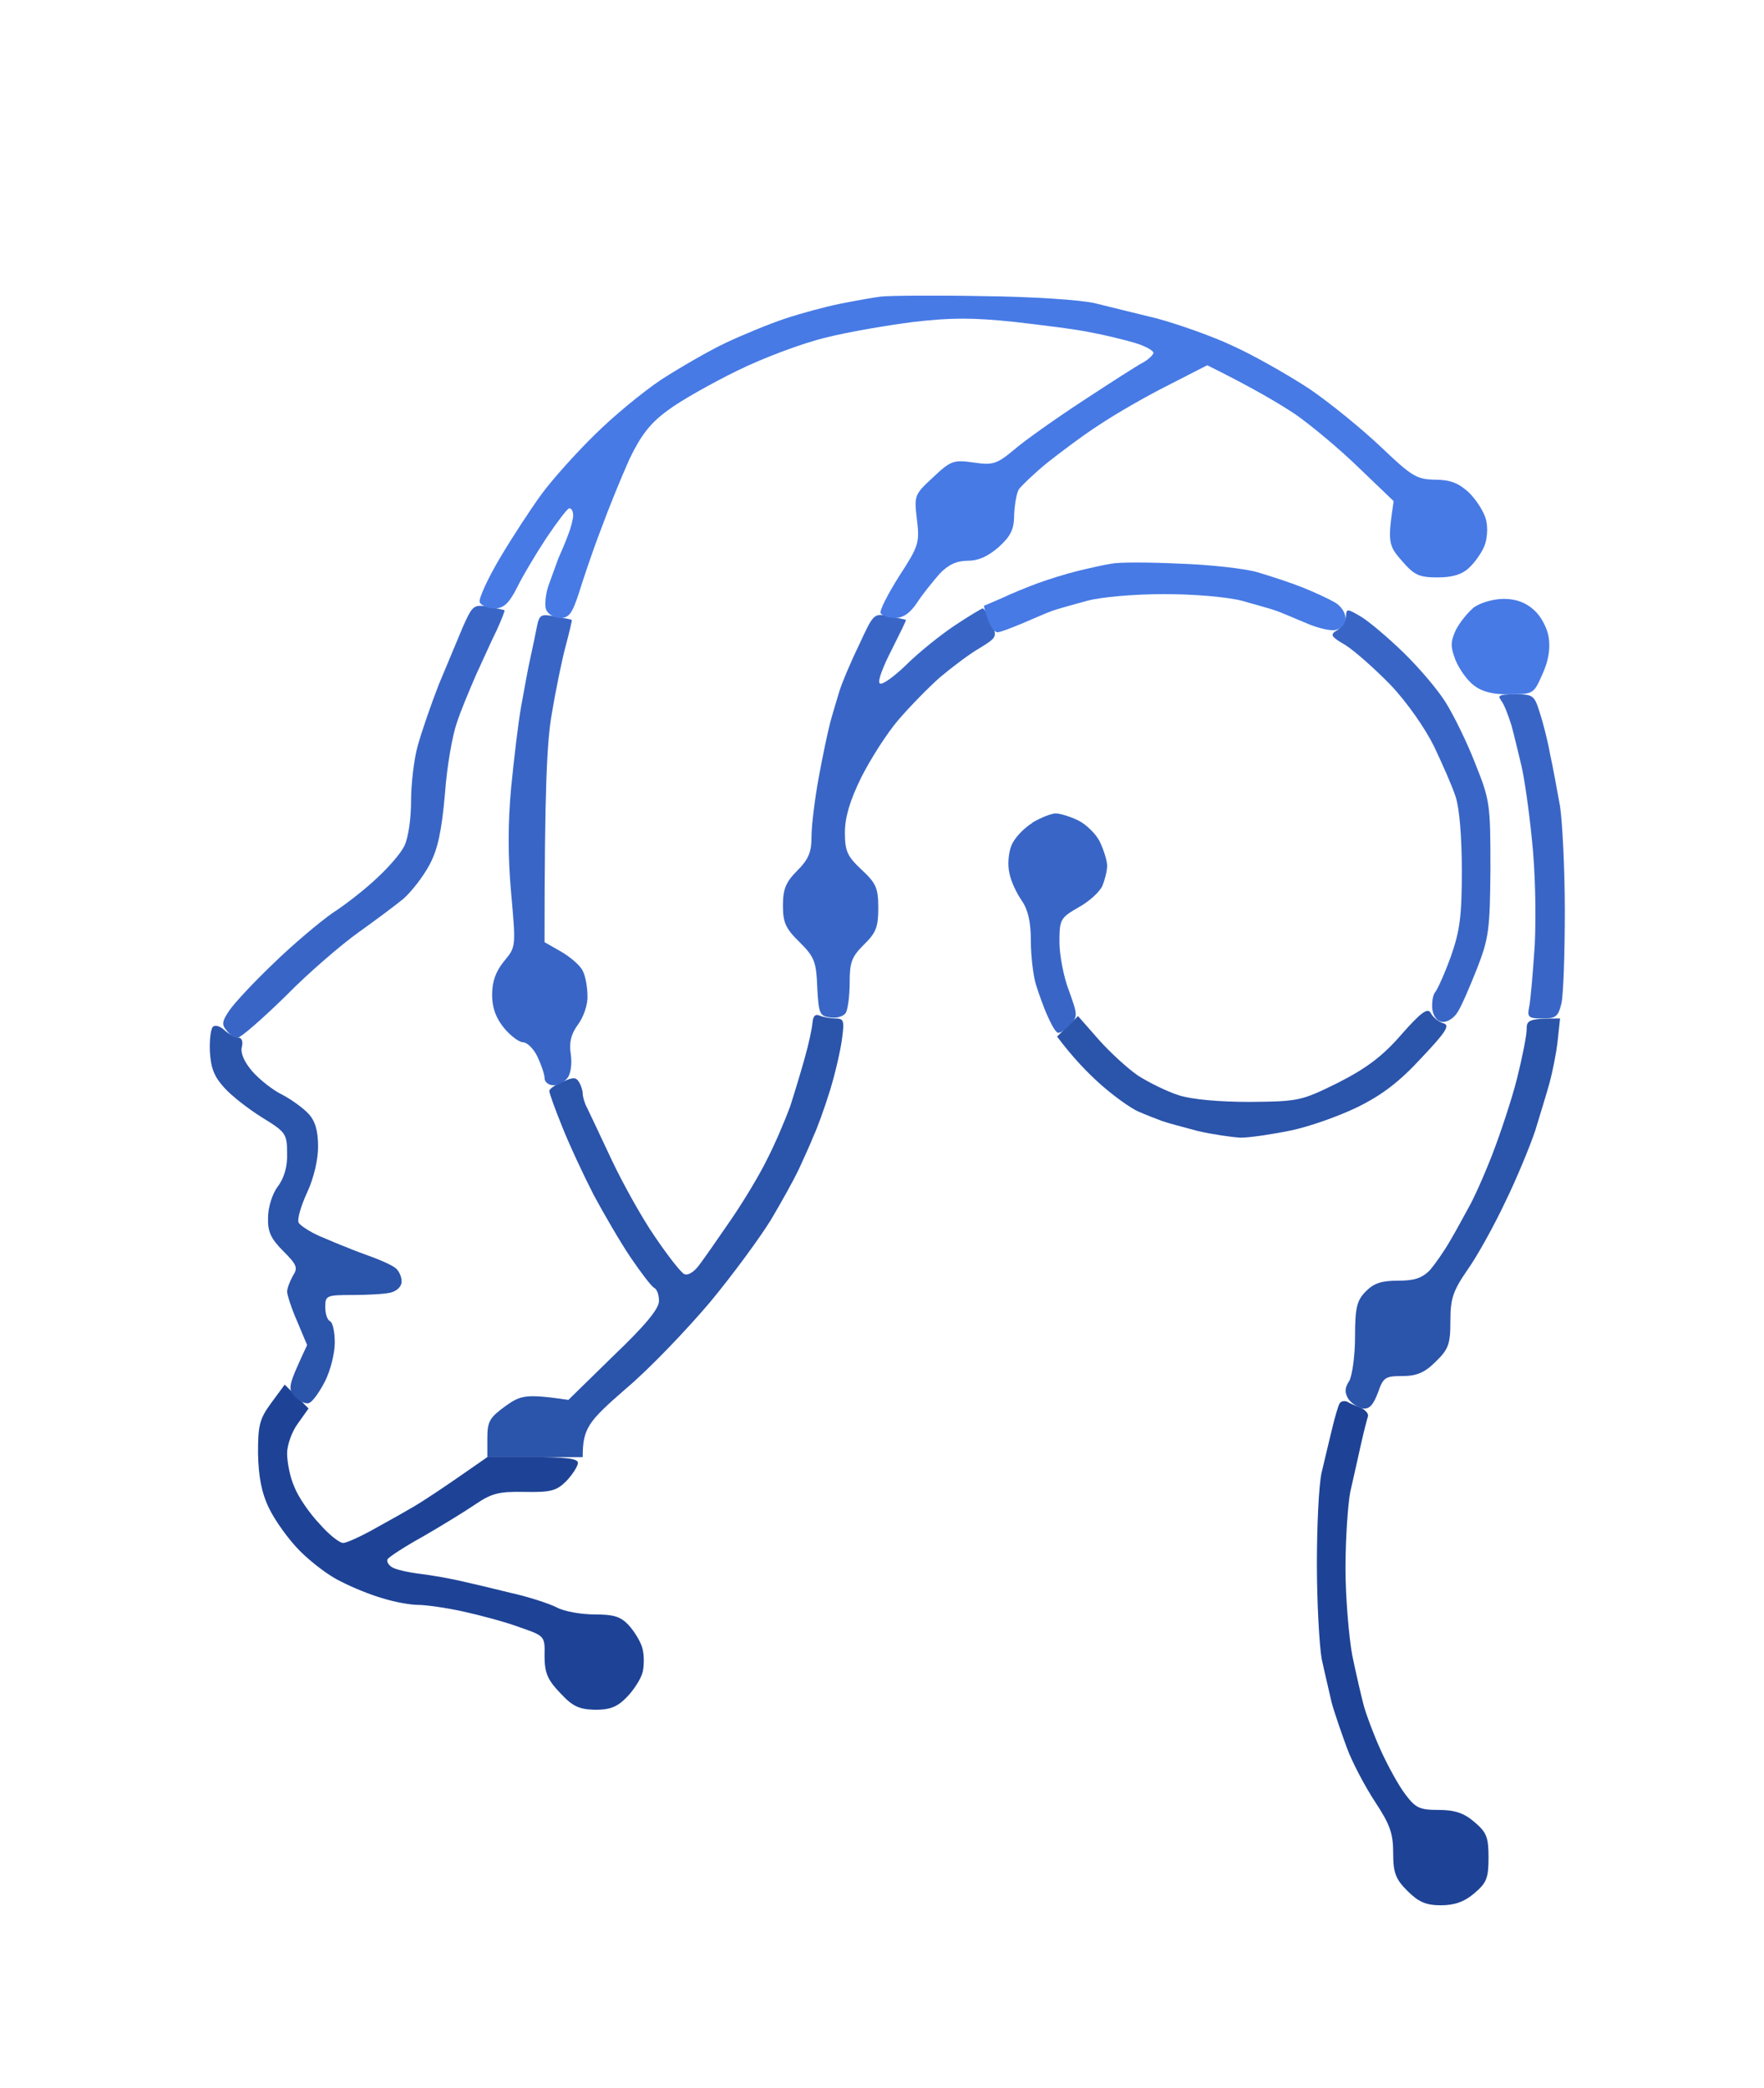 <svg width="185" height="219" viewBox="0 0 185 219" fill="none" xmlns="http://www.w3.org/2000/svg">
<path d="M139.71 149.805C140.01 148.555 140.36 147.355 140.51 147.155C140.61 146.955 141.01 146.855 141.31 147.005C141.61 147.205 142.26 147.455 142.76 147.655C143.26 147.905 143.56 148.305 143.46 148.555C143.36 148.855 143.01 150.205 142.71 151.555C142.41 152.955 141.91 155.105 141.61 156.455C141.36 157.755 141.11 161.355 141.11 164.455C141.11 167.505 141.46 171.605 141.81 173.555C142.21 175.505 142.76 177.855 143.01 178.805C143.26 179.755 144.06 181.905 144.81 183.555C145.56 185.205 146.71 187.305 147.41 188.205C148.46 189.605 148.91 189.805 150.86 189.805C152.51 189.805 153.51 190.105 154.61 191.055C155.91 192.155 156.11 192.655 156.11 194.805C156.11 196.955 155.91 197.455 154.61 198.555C153.56 199.455 152.51 199.805 151.11 199.805C149.56 199.805 148.76 199.455 147.61 198.305C146.36 197.055 146.11 196.405 146.11 194.305C146.11 192.255 145.76 191.305 144.21 188.955C143.16 187.355 141.81 184.805 141.26 183.305C140.71 181.805 139.96 179.655 139.66 178.555C139.41 177.455 138.91 175.355 138.61 173.955C138.36 172.505 138.11 168.005 138.11 164.005C138.11 160.005 138.31 155.705 138.61 154.405C138.91 153.105 139.41 151.055 139.71 149.805Z" fill="#1E4396"/>
<path d="M27.06 152.404C27.06 149.454 27.21 148.804 28.46 147.104L29.86 145.204L32.36 147.704L31.26 149.254C30.61 150.104 30.11 151.554 30.11 152.404C30.11 153.304 30.41 154.904 30.86 155.904C31.26 156.954 32.46 158.704 33.51 159.804C34.51 160.954 35.66 161.854 36.01 161.804C36.31 161.804 37.56 161.254 38.76 160.604C39.91 159.954 41.76 158.954 42.86 158.304C43.96 157.704 46.26 156.204 51.11 152.804H55.86C59.31 152.804 60.61 152.954 60.61 153.404C60.61 153.754 60.06 154.604 59.41 155.304C58.36 156.354 57.76 156.504 55.01 156.454C52.31 156.404 51.56 156.604 49.86 157.754C48.76 158.504 46.31 160.004 44.41 161.104C42.51 162.154 40.81 163.254 40.66 163.504C40.51 163.704 40.71 164.104 41.11 164.354C41.51 164.604 42.86 164.904 44.11 165.054C45.36 165.204 47.26 165.554 48.36 165.804C49.46 166.054 51.81 166.604 53.61 167.054C55.41 167.454 57.56 168.154 58.36 168.554C59.16 169.004 61.01 169.304 62.36 169.304C64.31 169.304 65.06 169.504 65.91 170.404C66.51 171.054 67.16 172.104 67.36 172.804C67.56 173.504 67.56 174.604 67.41 175.304C67.26 176.004 66.51 177.154 65.81 177.904C64.76 179.004 64.01 179.304 62.41 179.304C60.71 179.254 60.06 178.954 58.76 177.554C57.41 176.154 57.11 175.404 57.11 173.654C57.159 171.572 57.11 171.555 54.572 170.676L54.51 170.654C53.06 170.104 50.41 169.404 48.61 169.004C46.81 168.604 44.66 168.304 43.86 168.304C43.06 168.304 41.36 168.004 40.11 167.604C38.86 167.254 36.91 166.454 35.76 165.854C34.56 165.304 32.66 163.854 31.46 162.654C30.31 161.504 28.86 159.504 28.21 158.154C27.41 156.504 27.11 154.804 27.06 152.404Z" fill="#1E4396"/>
<path d="M22.01 110.255C21.96 109.005 22.11 107.805 22.36 107.655C22.61 107.455 23.16 107.655 23.56 108.055C24.01 108.455 24.66 108.805 24.96 108.805C25.36 108.805 25.51 109.205 25.36 109.805C25.21 110.455 25.61 111.355 26.46 112.355C27.26 113.255 28.66 114.355 29.61 114.805C30.56 115.305 31.81 116.205 32.36 116.805C33.06 117.555 33.36 118.605 33.36 120.255C33.36 121.605 32.91 123.555 32.21 125.055C31.56 126.455 31.16 127.855 31.31 128.205C31.46 128.505 32.46 129.155 33.46 129.605C34.51 130.055 35.81 130.605 36.36 130.805C36.91 131.055 38.16 131.505 39.11 131.855C40.06 132.205 41.16 132.705 41.51 133.005C41.86 133.305 42.16 133.955 42.11 134.455C42.11 134.905 41.61 135.405 40.96 135.555C40.36 135.705 38.56 135.805 37.01 135.805C34.26 135.805 34.11 135.855 34.11 137.055C34.11 137.755 34.31 138.405 34.61 138.555C34.91 138.705 35.11 139.705 35.11 140.805C35.11 141.905 34.66 143.705 34.11 144.805C33.56 145.905 32.81 146.955 32.46 147.105C32.16 147.305 31.46 147.005 30.96 146.505C30.16 145.605 30.16 145.455 32.21 141.055L31.16 138.555C30.56 137.205 30.11 135.755 30.11 135.455C30.11 135.105 30.41 134.355 30.71 133.805C31.26 132.955 31.16 132.655 29.71 131.205C28.41 129.905 28.06 129.155 28.11 127.705C28.11 126.605 28.56 125.205 29.11 124.455C29.81 123.555 30.16 122.305 30.11 120.955C30.11 118.905 29.96 118.705 27.51 117.205C26.06 116.305 24.26 114.905 23.51 114.055C22.46 112.905 22.11 112.005 22.01 110.255Z" fill="#2B54AB"/>
<path d="M159.11 113.055C159.66 110.855 160.11 108.555 160.11 107.955V107.905C160.11 106.955 160.36 106.805 163.61 106.805L163.36 109.155C163.21 110.505 162.81 112.455 162.51 113.555C162.21 114.655 161.51 116.905 161.01 118.555C160.46 120.205 159.06 123.605 157.86 126.055C156.71 128.505 154.91 131.755 153.91 133.155C152.36 135.405 152.11 136.205 152.11 138.555C152.11 140.955 151.91 141.505 150.56 142.805C149.41 143.955 148.56 144.305 147.06 144.305C145.26 144.305 145.06 144.455 144.51 146.055C144.01 147.355 143.61 147.805 142.91 147.705C142.41 147.605 141.71 147.155 141.41 146.705C141.01 146.055 141.01 145.555 141.51 144.805C141.81 144.255 142.11 142.205 142.11 140.155C142.11 137.105 142.31 136.355 143.26 135.405C144.11 134.555 144.91 134.305 146.61 134.305C148.31 134.305 149.11 134.055 149.96 133.205C150.51 132.555 151.46 131.205 152.06 130.155C152.66 129.155 153.51 127.555 154.01 126.655C154.51 125.805 155.66 123.255 156.51 121.055C157.36 118.855 158.56 115.255 159.11 113.055Z" fill="#2B54AB"/>
<path d="M84.41 110.905C84.81 109.505 85.16 107.855 85.21 107.255C85.26 106.555 85.51 106.305 85.96 106.505C86.31 106.655 87.06 106.805 87.61 106.805C88.51 106.805 88.56 107.055 88.31 108.905C88.16 110.105 87.61 112.505 87.06 114.305C86.51 116.105 85.71 118.305 85.31 119.155C84.96 120.055 84.21 121.655 83.76 122.655C83.26 123.705 81.96 126.055 80.86 127.905C79.76 129.705 76.91 133.605 74.51 136.505C72.06 139.405 68.11 143.555 65.61 145.655C61.71 149.055 61.11 149.755 61.11 152.805H51.11V150.805C51.11 149.055 51.36 148.655 53.01 147.455C54.61 146.305 55.16 146.154 59.61 146.805L64.36 142.155C67.66 139.005 69.16 137.205 69.11 136.405C69.11 135.805 68.91 135.205 68.61 135.055C68.31 134.905 67.26 133.505 66.16 131.905C65.11 130.355 63.36 127.355 62.26 125.305C61.21 123.255 59.71 120.055 58.96 118.155C58.21 116.305 57.61 114.655 57.61 114.405C57.61 114.205 58.21 113.755 59.01 113.455C60.06 112.955 60.41 112.955 60.71 113.455C60.91 113.755 61.11 114.355 61.11 114.655C61.11 115.005 61.31 115.705 61.56 116.155C61.81 116.655 62.96 119.105 64.11 121.555C65.26 124.005 67.31 127.705 68.66 129.655C70.01 131.655 71.41 133.455 71.76 133.605C72.11 133.805 72.76 133.405 73.26 132.755C73.76 132.105 75.26 129.955 76.56 128.055C77.91 126.105 79.66 123.205 80.46 121.555C81.31 119.905 82.36 117.405 82.86 116.055C83.31 114.655 84.01 112.355 84.41 110.905Z" fill="#2B54AB"/>
<path d="M140.31 113.555C143.26 112.055 144.96 110.805 146.96 108.505C149.11 106.055 149.76 105.655 150.06 106.255C150.31 106.705 150.86 107.155 151.36 107.305C152.11 107.505 151.66 108.205 149.06 110.955C146.76 113.455 144.91 114.855 142.36 116.105C140.41 117.055 137.31 118.155 135.36 118.555C133.41 118.955 131.06 119.305 130.11 119.305C129.16 119.255 127.11 118.955 125.61 118.605C124.11 118.205 122.41 117.755 121.86 117.555C121.31 117.355 120.16 116.905 119.36 116.555C118.56 116.205 116.76 114.905 115.41 113.705C114.06 112.505 112.51 110.905 110.86 108.705L113.06 106.555L115.21 109.005C116.41 110.355 118.26 112.055 119.36 112.805C120.46 113.505 122.36 114.455 123.61 114.855C125.01 115.305 127.86 115.555 131.11 115.555C136.21 115.505 136.46 115.455 140.31 113.555Z" fill="#2B54AB"/>
<path d="M106.06 88.704C106.36 87.904 107.36 86.855 108.26 86.305H108.21C109.11 85.754 110.26 85.305 110.71 85.305C111.21 85.305 112.31 85.654 113.11 86.055C113.91 86.454 114.96 87.454 115.36 88.305C115.76 89.154 116.11 90.254 116.11 90.805C116.11 91.355 115.86 92.305 115.61 92.904C115.31 93.555 114.21 94.555 113.11 95.154C111.21 96.254 111.11 96.404 111.11 98.805C111.11 100.155 111.56 102.505 112.11 103.905C113.01 106.405 113.06 106.605 112.21 107.455C111.76 107.955 111.21 108.355 110.96 108.305C110.76 108.305 110.31 107.555 109.91 106.655C109.51 105.805 108.96 104.255 108.66 103.305C108.36 102.355 108.11 100.255 108.11 98.654C108.11 96.654 107.81 95.404 107.16 94.454C106.61 93.654 106.01 92.404 105.86 91.555C105.66 90.704 105.76 89.454 106.06 88.704Z" fill="#3966C6"/>
<path d="M158.51 76.055C158.16 74.954 157.71 73.754 157.41 73.454V73.404C157.01 72.954 157.31 72.805 158.86 72.805C160.76 72.805 160.91 72.904 161.46 74.654C161.81 75.704 162.31 77.654 162.56 79.055C162.86 80.404 163.31 82.904 163.61 84.555C163.86 86.204 164.11 91.154 164.11 95.555C164.11 99.954 163.96 104.305 163.76 105.205C163.41 106.655 163.16 106.805 161.71 106.805C160.31 106.805 160.16 106.655 160.36 105.655C160.51 105.055 160.76 102.055 160.96 99.055C161.11 95.855 161.01 91.254 160.66 88.055C160.36 85.004 159.86 81.555 159.56 80.305C159.26 79.055 158.81 77.154 158.51 76.055Z" fill="#3966C6"/>
<path d="M56.31 65.705L56.31 65.704C56.56 64.454 56.76 64.355 58.21 64.654C59.11 64.805 59.91 64.954 59.96 65.004C60.01 65.055 59.71 66.305 59.31 67.805C58.91 69.305 58.26 72.504 57.86 74.904C57.36 77.805 57.11 82.654 57.11 98.805L58.86 99.805C59.81 100.355 60.86 101.255 61.11 101.805C61.41 102.355 61.61 103.555 61.61 104.455C61.66 105.305 61.21 106.655 60.61 107.455C59.91 108.405 59.66 109.305 59.86 110.555C60.01 111.555 59.86 112.605 59.51 113.055C59.16 113.505 58.46 113.855 58.01 113.805C57.51 113.805 57.11 113.455 57.11 113.055C57.11 112.655 56.76 111.655 56.36 110.805C55.96 109.955 55.26 109.305 54.86 109.305C54.46 109.305 53.56 108.655 52.86 107.805C52.01 106.755 51.61 105.705 51.61 104.305C51.61 102.905 52.01 101.855 52.86 100.805C54.11 99.305 54.11 99.305 53.61 93.704C53.26 89.855 53.26 86.305 53.61 82.555C53.91 79.504 54.36 75.704 54.66 74.055C54.96 72.404 55.36 70.154 55.61 69.055C55.86 67.954 56.16 66.455 56.31 65.705Z" fill="#3966C6"/>
<path d="M140.21 66.105C140.71 65.805 141.11 65.154 141.16 64.654C141.21 63.804 141.26 63.804 142.71 64.654C143.56 65.154 145.56 66.855 147.16 68.404C148.81 70.004 150.81 72.355 151.61 73.654C152.46 75.004 153.86 77.855 154.71 80.055C156.26 83.904 156.31 84.355 156.31 91.055C156.26 97.404 156.16 98.355 154.91 101.554C154.16 103.454 153.26 105.555 152.86 106.154C152.46 106.805 151.71 107.254 151.21 107.154C150.71 107.104 150.31 106.554 150.21 105.804C150.16 105.104 150.26 104.354 150.51 104.054C150.76 103.754 151.51 102.104 152.16 100.304C153.11 97.605 153.31 96.055 153.31 91.305C153.31 87.805 153.06 84.754 152.66 83.555C152.31 82.454 151.26 80.105 150.41 78.305C149.51 76.454 147.61 73.704 145.86 71.855C144.21 70.154 142.06 68.254 141.11 67.654C139.56 66.754 139.46 66.555 140.21 66.105Z" fill="#3966C6"/>
<path d="M95.01 69.754C96.31 68.454 98.61 66.605 100.11 65.605C101.61 64.605 102.96 63.804 103.06 63.804C103.21 63.804 103.61 64.454 103.96 65.305C104.61 66.754 104.56 66.855 102.76 67.954C101.71 68.555 99.86 69.954 98.61 71.004C97.36 72.105 95.41 74.105 94.21 75.504C93.01 76.904 91.26 79.654 90.31 81.555C89.11 84.004 88.61 85.754 88.61 87.305C88.61 89.254 88.86 89.805 90.36 91.204C91.86 92.605 92.11 93.105 92.11 95.204C92.11 97.154 91.91 97.805 90.61 99.055C89.31 100.355 89.11 100.905 89.11 103.055C89.11 104.455 88.91 105.855 88.71 106.205C88.51 106.555 87.81 106.805 87.11 106.705C85.96 106.555 85.86 106.355 85.71 103.555C85.61 100.855 85.41 100.355 83.86 98.805C82.36 97.355 82.11 96.704 82.11 94.954C82.11 93.254 82.41 92.504 83.61 91.305C84.81 90.105 85.11 89.355 85.11 87.704C85.11 86.504 85.46 83.754 85.86 81.555C86.26 79.355 86.81 76.754 87.06 75.805C87.31 74.855 87.76 73.404 88.01 72.555C88.26 71.704 89.16 69.555 90.06 67.704C91.61 64.355 91.61 64.305 93.21 64.605C94.11 64.805 94.91 64.954 95.01 65.004C95.06 65.055 94.36 66.454 93.51 68.154C92.61 69.904 92.01 71.454 92.26 71.654C92.46 71.904 93.71 71.004 95.01 69.754Z" fill="#3966C6"/>
<path d="M46.01 71.805C46.86 69.754 48.01 67.004 48.56 65.704C49.56 63.455 49.71 63.355 51.26 63.654C52.11 63.804 52.91 63.955 52.91 64.004C52.96 64.055 52.61 64.954 52.11 66.055C51.56 67.154 50.61 69.305 49.91 70.805C49.26 72.305 48.31 74.555 47.91 75.805C47.46 77.055 46.86 80.404 46.66 83.305C46.31 87.204 45.91 89.105 45.01 90.754C44.36 91.954 43.16 93.504 42.31 94.254C41.46 94.954 39.31 96.555 37.56 97.805C35.81 99.055 32.36 102.005 29.96 104.455C27.51 106.855 25.26 108.805 24.96 108.805C24.61 108.855 24.06 108.505 23.76 108.055C23.21 107.455 23.31 107.055 24.06 105.955C24.61 105.155 26.66 102.955 28.71 101.005C30.71 99.055 33.51 96.704 34.86 95.754C36.26 94.855 38.36 93.204 39.56 92.055C40.76 90.954 42.06 89.454 42.41 88.704C42.81 87.904 43.11 85.855 43.11 84.055C43.11 82.254 43.41 79.605 43.81 78.204C44.21 76.754 45.21 73.855 46.01 71.805Z" fill="#3966C6"/>
<path d="M152.66 66.105C153.06 65.305 153.91 64.254 154.56 63.705C155.26 63.205 156.61 62.804 157.71 62.804C158.976 62.804 160.026 63.188 160.86 63.955C161.56 64.555 162.26 65.805 162.41 66.805C162.61 67.954 162.41 69.305 161.76 70.704C160.86 72.754 160.81 72.805 158.36 72.805C156.66 72.855 155.46 72.555 154.61 71.904C153.91 71.404 153.06 70.204 152.66 69.254C152.11 67.805 152.11 67.355 152.66 66.105Z" fill="#477AE5"/>
<path d="M113.11 59.855C114.36 59.554 115.91 59.205 116.61 59.105C117.31 58.955 120.46 58.955 123.61 59.105C126.76 59.205 130.46 59.605 131.86 60.005C133.21 60.404 135.36 61.105 136.61 61.605C137.86 62.105 139.36 62.804 139.96 63.154C140.61 63.505 141.11 64.254 141.11 64.805C141.11 65.404 140.71 65.904 140.11 66.055C139.56 66.204 138.16 65.855 137.01 65.355C135.81 64.855 134.41 64.254 133.86 64.055C133.31 63.855 131.66 63.404 130.26 63.005C128.71 62.605 125.26 62.304 122.11 62.304C118.96 62.304 115.51 62.605 114.01 63.005C112.56 63.404 110.91 63.855 110.36 64.055C109.81 64.254 108.41 64.855 107.26 65.355C106.06 65.855 104.91 66.305 104.61 66.305C104.31 66.305 103.86 65.704 103.61 64.954C103.31 64.154 103.16 63.554 103.21 63.505C103.31 63.505 104.16 63.105 105.11 62.705C106.06 62.255 107.76 61.554 108.86 61.154C109.96 60.755 111.86 60.154 113.11 59.855Z" fill="#477AE5"/>
<path d="M88.109 31.855C89.609 31.555 91.559 31.204 92.359 31.105C93.159 31.005 98.01 30.954 103.11 31.055C108.21 31.105 113.46 31.454 114.86 31.805C116.21 32.154 119.16 32.855 121.36 33.404C123.56 34.005 127.16 35.255 129.36 36.304C131.56 37.304 135.16 39.355 137.36 40.804C139.56 42.304 142.91 45.054 144.86 46.904C148.06 49.955 148.56 50.255 150.46 50.304C152.11 50.304 152.96 50.654 154.06 51.654C154.86 52.455 155.66 53.705 155.86 54.554C156.06 55.404 155.96 56.605 155.66 57.304C155.36 58.005 154.66 59.005 154.06 59.554C153.31 60.255 152.31 60.554 150.76 60.554C148.81 60.554 148.31 60.304 147.01 58.804C145.61 57.205 145.51 56.855 146.16 52.554L142.51 49.054C140.51 47.105 137.51 44.605 135.86 43.455C134.21 42.355 131.46 40.705 126.61 38.304L122.51 40.404C120.21 41.554 117.01 43.404 115.36 44.505C113.71 45.554 111.26 47.404 109.86 48.505C108.51 49.605 107.16 50.904 106.86 51.304C106.61 51.705 106.41 52.904 106.36 53.955C106.36 55.505 106.01 56.205 104.76 57.355C103.61 58.355 102.61 58.804 101.51 58.804C100.36 58.804 99.46 59.205 98.559 60.154C97.859 60.955 96.76 62.304 96.21 63.154C95.46 64.305 94.71 64.805 93.859 64.805C93.159 64.805 92.51 64.555 92.359 64.305C92.21 64.055 93.109 62.304 94.309 60.404C96.359 57.255 96.46 56.904 96.159 54.455C95.859 51.955 95.909 51.855 97.859 50.054C99.71 48.304 100.01 48.205 102.11 48.505C104.16 48.804 104.56 48.654 106.36 47.154C107.46 46.205 110.71 43.904 113.61 42.005C116.51 40.105 119.31 38.304 119.81 38.054C120.31 37.804 120.86 37.304 120.96 37.054C121.06 36.804 120.16 36.304 119.01 35.955C117.81 35.605 115.76 35.105 114.36 34.855C113.01 34.554 109.41 34.105 106.36 33.755C102.06 33.304 99.76 33.304 95.859 33.755C93.109 34.105 88.96 34.804 86.609 35.404C84.26 35.955 80.109 37.505 77.359 38.855C74.609 40.205 71.309 42.054 70.01 43.054C68.21 44.355 67.21 45.654 66.01 48.154C65.159 50.054 63.809 53.355 63.01 55.554C62.16 57.755 61.16 60.755 60.709 62.205C60.01 64.355 59.66 64.805 58.76 64.805C58.109 64.805 57.459 64.404 57.26 63.904C57.109 63.455 57.209 62.255 57.559 61.304C57.91 60.355 58.359 59.105 58.559 58.554C58.809 58.005 59.26 56.955 59.559 56.154C59.859 55.404 60.109 54.455 60.109 54.054C60.109 53.654 59.959 53.304 59.709 53.304C59.51 53.304 58.459 54.705 57.309 56.404C56.16 58.154 54.76 60.505 54.209 61.654C53.359 63.304 52.809 63.804 51.859 63.804C51.16 63.804 50.459 63.505 50.309 63.154C50.16 62.855 51.109 60.755 52.41 58.554C53.709 56.355 55.709 53.304 56.809 51.804C57.91 50.304 60.41 47.505 62.359 45.605C64.26 43.705 67.409 41.105 69.359 39.804C71.309 38.554 74.309 36.804 76.109 35.955C77.909 35.105 80.71 33.955 82.359 33.404C84.01 32.855 86.609 32.154 88.109 31.855Z" fill="#477AE5"/>
</svg>
